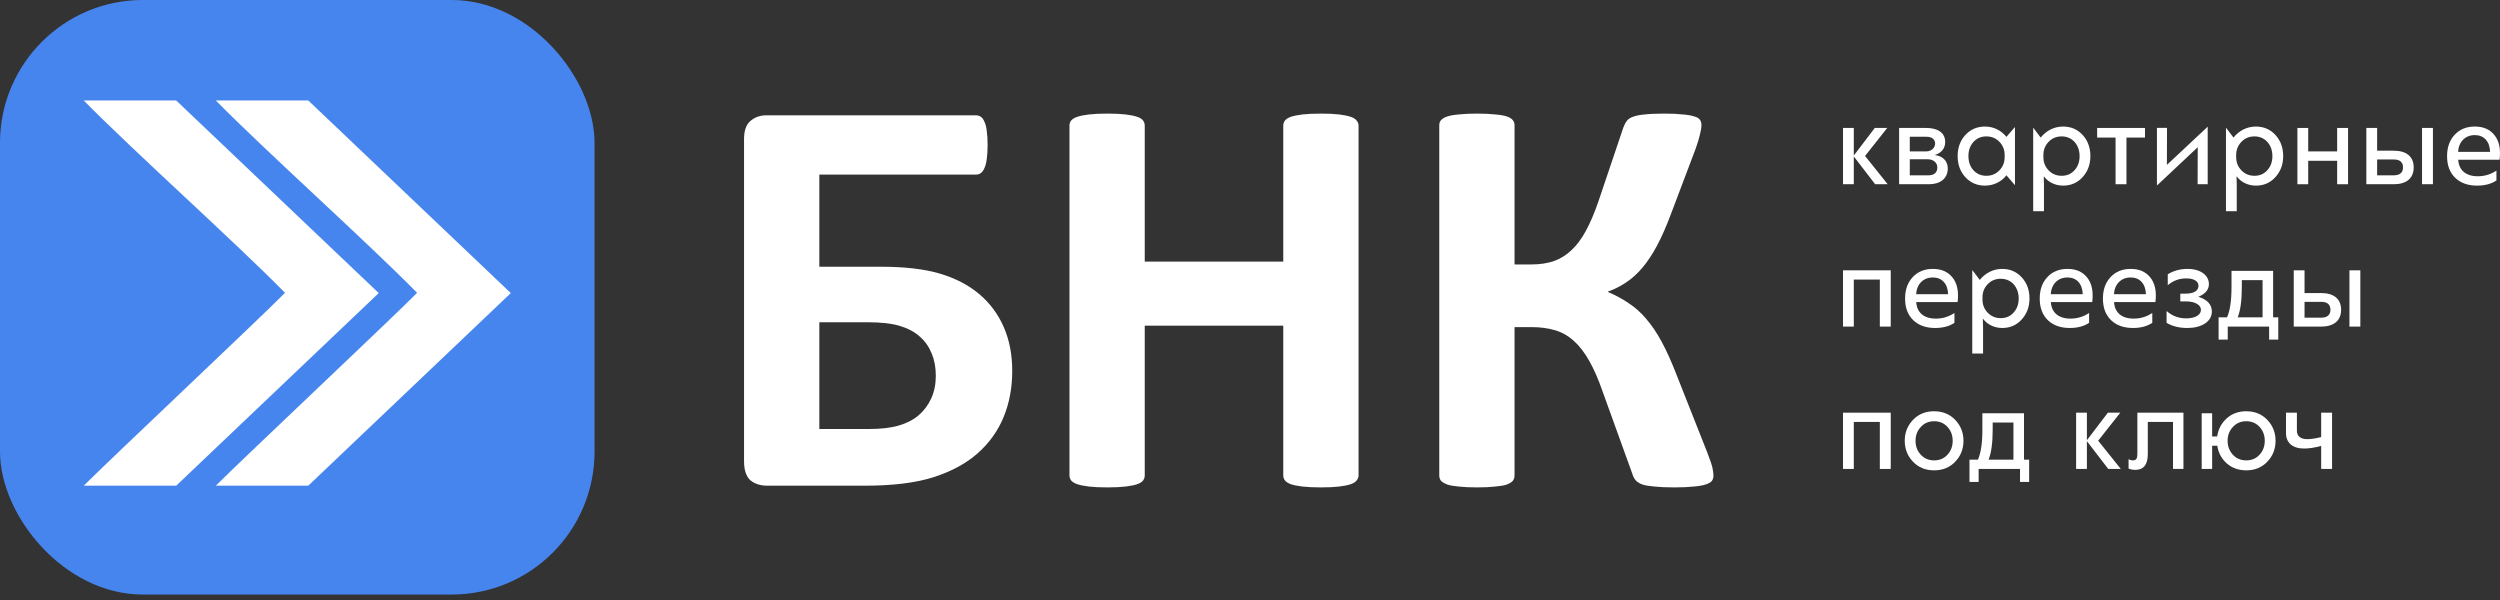<svg width="175" height="42" viewBox="0 0 175 42" fill="none" xmlns="http://www.w3.org/2000/svg">
<rect x="0" y="0" width="175" height="42" fill="#333333" stroke="none"/>
<path d="M130.554 10.918L132.105 8.957H131.235L129.766 10.885V8.957H129.011V12.896H129.766V10.951L131.26 12.896H132.138L130.554 10.918Z" fill="white"/>
<path d="M135.441 10.844C135.876 10.721 136.163 10.409 136.163 9.942C136.163 9.187 135.482 8.957 134.85 8.957H132.938V12.896H135.039C135.802 12.896 136.344 12.502 136.344 11.788C136.344 11.263 135.991 10.926 135.441 10.852V10.844ZM134.842 9.572C135.285 9.572 135.458 9.794 135.458 10.056C135.458 10.311 135.236 10.598 134.834 10.598H133.685V9.572H134.842ZM133.685 12.272V11.148H134.932C135.351 11.148 135.614 11.402 135.614 11.722C135.614 12.051 135.417 12.272 134.998 12.272H133.685Z" fill="white"/>
<path d="M140.449 9.581C140.112 9.162 139.587 8.858 138.955 8.858C138.397 8.858 137.937 9.055 137.576 9.449C137.215 9.843 137.035 10.335 137.035 10.926C137.035 11.517 137.215 12.01 137.576 12.404C137.937 12.797 138.397 12.994 138.955 12.994C139.57 12.994 140.112 12.707 140.449 12.272L141.031 12.945H141.048V8.908H141.031L140.449 9.581ZM139.045 12.305C138.676 12.305 138.372 12.174 138.134 11.911C137.905 11.649 137.79 11.32 137.79 10.926C137.79 10.533 137.905 10.204 138.134 9.942C138.372 9.679 138.676 9.548 139.045 9.548C139.406 9.548 139.71 9.671 139.956 9.925C140.202 10.18 140.325 10.483 140.325 10.852V11C140.325 11.37 140.202 11.673 139.956 11.928C139.71 12.182 139.406 12.305 139.045 12.305Z" fill="white"/>
<path d="M144.415 8.858C143.783 8.858 143.225 9.154 142.848 9.63L142.339 8.957H142.323V14.783H143.078V12.929L143.061 12.363H143.086C143.349 12.715 143.824 12.994 144.415 12.994C144.965 12.994 145.425 12.797 145.786 12.395C146.147 11.993 146.327 11.509 146.327 10.926C146.327 10.335 146.147 9.843 145.786 9.449C145.425 9.055 144.965 8.858 144.415 8.858ZM144.317 12.305C143.956 12.305 143.652 12.182 143.406 11.928C143.16 11.673 143.037 11.37 143.037 11V10.852C143.037 10.483 143.16 10.18 143.406 9.925C143.652 9.671 143.956 9.548 144.317 9.548C145.08 9.548 145.572 10.155 145.572 10.926C145.572 11.32 145.458 11.649 145.22 11.911C144.99 12.174 144.686 12.305 144.317 12.305Z" fill="white"/>
<path d="M146.8 8.957V9.63H148.089V12.896H148.852V9.63H150.149V8.957H146.8Z" fill="white"/>
<path d="M150.994 12.978L153.825 10.319H153.842L153.833 12.896H154.539V8.875H154.531L151.7 11.525H151.683L151.691 8.949H150.986V12.978H150.994Z" fill="white"/>
<path d="M157.911 8.858C157.279 8.858 156.721 9.154 156.344 9.63L155.835 8.957H155.818V14.783H156.573V12.929L156.557 12.363H156.582C156.844 12.715 157.32 12.994 157.911 12.994C158.461 12.994 158.92 12.797 159.281 12.395C159.643 11.993 159.823 11.509 159.823 10.926C159.823 10.335 159.643 9.843 159.281 9.449C158.92 9.055 158.461 8.858 157.911 8.858ZM157.813 12.305C157.451 12.305 157.148 12.182 156.902 11.928C156.655 11.673 156.532 11.37 156.532 11V10.852C156.532 10.483 156.655 10.18 156.902 9.925C157.148 9.671 157.451 9.548 157.813 9.548C158.576 9.548 159.068 10.155 159.068 10.926C159.068 11.32 158.953 11.649 158.715 11.911C158.485 12.174 158.182 12.305 157.813 12.305Z" fill="white"/>
<path d="M163.601 10.598H161.574V8.957H160.819V12.896H161.574V11.255H163.601V12.896H164.364V8.957H163.601V10.598Z" fill="white"/>
<path d="M166.399 10.549V8.957H165.644V12.896H167.572C168.417 12.896 168.959 12.502 168.959 11.722C168.959 10.935 168.417 10.549 167.572 10.549H166.399ZM169.542 12.896H170.305V8.957H169.542V12.896ZM166.399 12.272V11.164H167.58C168.007 11.164 168.212 11.37 168.212 11.722C168.212 12.059 168.007 12.272 167.572 12.272H166.399Z" fill="white"/>
<path d="M174.971 11.181C175.062 10.434 174.939 9.86 174.61 9.457C174.29 9.055 173.831 8.858 173.24 8.858C172.649 8.858 172.173 9.055 171.82 9.441C171.467 9.827 171.295 10.319 171.295 10.935C171.295 11.575 171.484 12.075 171.861 12.445C172.247 12.814 172.756 12.994 173.404 12.994C173.946 12.994 174.397 12.871 174.75 12.633V11.944C174.356 12.207 173.921 12.338 173.445 12.338C172.6 12.338 172.116 11.903 172.075 11.181H174.971ZM173.24 9.457C173.864 9.457 174.282 9.884 174.307 10.631H172.066C172.107 9.933 172.559 9.457 173.24 9.457Z" fill="white"/>
<path d="M129.011 18.922V22.861H129.766V19.57H131.588V22.861H132.351V18.922H129.011Z" fill="white"/>
<path d="M137.033 21.146C137.123 20.399 137 19.825 136.672 19.422C136.352 19.02 135.892 18.823 135.301 18.823C134.711 18.823 134.235 19.02 133.882 19.406C133.529 19.792 133.356 20.284 133.356 20.899C133.356 21.54 133.545 22.04 133.923 22.41C134.308 22.779 134.817 22.959 135.466 22.959C136.007 22.959 136.458 22.836 136.811 22.598V21.909C136.417 22.172 135.983 22.303 135.507 22.303C134.661 22.303 134.177 21.868 134.136 21.146H137.033ZM135.301 19.422C135.925 19.422 136.344 19.849 136.368 20.596H134.128C134.169 19.898 134.62 19.422 135.301 19.422Z" fill="white"/>
<path d="M140.152 18.823C139.52 18.823 138.962 19.119 138.584 19.595L138.076 18.922H138.059V24.748H138.814V22.894L138.798 22.327H138.822C139.085 22.68 139.561 22.959 140.152 22.959C140.702 22.959 141.161 22.762 141.522 22.36C141.883 21.958 142.064 21.474 142.064 20.891C142.064 20.3 141.883 19.808 141.522 19.414C141.161 19.02 140.702 18.823 140.152 18.823ZM140.053 22.27C139.692 22.27 139.389 22.147 139.142 21.892C138.896 21.638 138.773 21.334 138.773 20.965V20.817C138.773 20.448 138.896 20.145 139.142 19.89C139.389 19.636 139.692 19.513 140.053 19.513C140.817 19.513 141.309 20.12 141.309 20.891C141.309 21.285 141.194 21.613 140.956 21.876C140.726 22.139 140.423 22.27 140.053 22.27Z" fill="white"/>
<path d="M146.457 21.146C146.548 20.399 146.425 19.825 146.096 19.422C145.776 19.02 145.317 18.823 144.726 18.823C144.135 18.823 143.659 19.02 143.306 19.406C142.953 19.792 142.781 20.284 142.781 20.899C142.781 21.54 142.97 22.04 143.347 22.41C143.733 22.779 144.242 22.959 144.89 22.959C145.432 22.959 145.883 22.836 146.236 22.598V21.909C145.842 22.172 145.407 22.303 144.931 22.303C144.086 22.303 143.602 21.868 143.561 21.146H146.457ZM144.726 19.422C145.35 19.422 145.768 19.849 145.793 20.596H143.552C143.593 19.898 144.045 19.422 144.726 19.422Z" fill="white"/>
<path d="M150.881 21.146C150.971 20.399 150.848 19.825 150.52 19.422C150.2 19.02 149.741 18.823 149.15 18.823C148.559 18.823 148.083 19.02 147.73 19.406C147.377 19.792 147.205 20.284 147.205 20.899C147.205 21.54 147.393 22.04 147.771 22.41C148.157 22.779 148.665 22.959 149.314 22.959C149.855 22.959 150.307 22.836 150.66 22.598V21.909C150.266 22.172 149.831 22.303 149.355 22.303C148.51 22.303 148.025 21.868 147.984 21.146H150.881ZM149.15 19.422C149.773 19.422 150.192 19.849 150.216 20.596H147.976C148.017 19.898 148.469 19.422 149.15 19.422Z" fill="white"/>
<path d="M153.885 20.776C154.378 20.571 154.624 20.276 154.624 19.882C154.624 19.283 154.049 18.823 153.13 18.823C152.613 18.823 152.154 18.946 151.743 19.201V19.964C152.121 19.644 152.548 19.488 153.032 19.488C153.582 19.488 153.893 19.685 153.893 20.005C153.893 20.358 153.557 20.555 152.999 20.555H152.621V21.096H152.999C153.696 21.096 154.066 21.367 154.066 21.687C154.066 22.048 153.664 22.286 153.032 22.286C152.507 22.286 152.047 22.114 151.661 21.769V22.598C152.055 22.836 152.539 22.959 153.106 22.959C153.614 22.959 154.025 22.853 154.345 22.648C154.665 22.434 154.829 22.155 154.829 21.81C154.829 21.318 154.517 20.973 153.885 20.776Z" fill="white"/>
<path d="M159.118 18.963H156.205V20.112C156.205 21.064 156.098 21.761 155.893 22.212H155.302V23.772H155.942V22.861H158.839V23.772H159.479V22.212H159.118V18.963ZM156.927 19.611H158.38V22.212H156.64C156.829 21.745 156.927 21.039 156.927 20.112V19.611Z" fill="white"/>
<path d="M161.318 20.514V18.922H160.563V22.861H162.491C163.336 22.861 163.878 22.467 163.878 21.687C163.878 20.899 163.336 20.514 162.491 20.514H161.318ZM164.461 22.861H165.224V18.922H164.461V22.861ZM161.318 22.237V21.129H162.499C162.926 21.129 163.131 21.334 163.131 21.687C163.131 22.024 162.926 22.237 162.491 22.237H161.318Z" fill="white"/>
<path d="M129.011 28.887V32.826H129.766V29.535H131.588V32.826H132.351V28.887H129.011Z" fill="white"/>
<path d="M136.861 32.325C137.246 31.923 137.443 31.439 137.443 30.856C137.443 30.273 137.246 29.789 136.861 29.387C136.475 28.985 135.983 28.788 135.383 28.788C134.793 28.788 134.3 28.985 133.915 29.387C133.529 29.789 133.332 30.273 133.332 30.856C133.332 31.439 133.529 31.923 133.915 32.325C134.3 32.727 134.793 32.924 135.383 32.924C135.983 32.924 136.475 32.727 136.861 32.325ZM135.392 32.227C135.014 32.227 134.702 32.095 134.456 31.833C134.21 31.562 134.087 31.242 134.087 30.856C134.087 30.471 134.21 30.15 134.456 29.888C134.702 29.617 135.014 29.486 135.392 29.486C135.769 29.486 136.081 29.617 136.319 29.88C136.565 30.142 136.688 30.471 136.688 30.856C136.688 31.242 136.565 31.57 136.319 31.833C136.081 32.095 135.769 32.227 135.392 32.227Z" fill="white"/>
<path d="M141.68 28.928H138.766V30.077C138.766 31.029 138.66 31.726 138.454 32.177H137.864V33.737H138.504V32.826H141.401V33.737H142.041V32.177H141.68V28.928ZM139.488 29.576H140.941V32.177H139.201C139.39 31.71 139.488 31.004 139.488 30.077V29.576Z" fill="white"/>
<path d="M146.871 30.848L148.422 28.887H147.552L146.083 30.815V28.887H145.328V32.826H146.083V30.881L147.577 32.826H148.455L146.871 30.848Z" fill="white"/>
<path d="M149.616 28.887V31.742C149.616 32.046 149.575 32.227 149.296 32.227C149.206 32.227 149.107 32.202 149 32.145V32.801C149.14 32.858 149.296 32.891 149.468 32.891C150.051 32.891 150.346 32.522 150.346 31.792V29.535H152.111V32.826H152.841V28.887H149.616Z" fill="white"/>
<path d="M157.238 28.788C156.696 28.788 156.237 28.952 155.867 29.289C155.498 29.625 155.276 30.044 155.203 30.552H154.85V28.928H154.119V32.826H154.85V31.201H155.211C155.285 31.701 155.506 32.112 155.876 32.44C156.245 32.76 156.704 32.924 157.238 32.924C157.829 32.924 158.321 32.727 158.707 32.325C159.092 31.923 159.289 31.439 159.289 30.856C159.289 30.273 159.092 29.789 158.707 29.387C158.321 28.985 157.829 28.788 157.238 28.788ZM157.238 32.227C156.86 32.227 156.548 32.095 156.302 31.833C156.056 31.562 155.933 31.242 155.933 30.856C155.933 30.471 156.056 30.15 156.302 29.888C156.548 29.617 156.86 29.486 157.238 29.486C157.615 29.486 157.927 29.617 158.165 29.88C158.411 30.142 158.534 30.471 158.534 30.856C158.534 31.242 158.411 31.57 158.165 31.833C157.927 32.095 157.615 32.227 157.238 32.227Z" fill="white"/>
<path d="M162.482 30.594C162.096 30.692 161.768 30.741 161.497 30.741C161.046 30.741 160.783 30.536 160.783 30.15V28.887H160.02V30.315C160.02 30.996 160.48 31.398 161.292 31.398C161.62 31.398 162.014 31.34 162.482 31.217V32.826H163.245V28.887H162.482V30.594Z" fill="white"/>
<path d="M70.856 25.964C70.856 27.139 70.656 28.214 70.255 29.189C69.855 30.164 69.247 31.013 68.432 31.734C67.631 32.442 66.609 32.996 65.367 33.397C64.124 33.797 62.515 33.998 60.538 33.998H53.706C53.225 33.998 52.831 33.871 52.524 33.617C52.23 33.35 52.083 32.903 52.083 32.275V9.735C52.083 9.148 52.23 8.727 52.524 8.473C52.831 8.206 53.205 8.072 53.646 8.072H68.312C68.445 8.072 68.559 8.106 68.652 8.173C68.759 8.239 68.846 8.36 68.913 8.533C68.993 8.693 69.046 8.907 69.073 9.174C69.113 9.428 69.133 9.755 69.133 10.156C69.133 10.53 69.113 10.851 69.073 11.118C69.046 11.371 68.993 11.585 68.913 11.759C68.846 11.919 68.759 12.039 68.652 12.12C68.559 12.186 68.452 12.22 68.332 12.22H57.353V18.671H61.66C63.33 18.671 64.706 18.831 65.787 19.152C66.869 19.472 67.784 19.947 68.532 20.574C69.28 21.202 69.855 21.97 70.255 22.878C70.656 23.787 70.856 24.815 70.856 25.964ZM65.507 26.304C65.507 25.73 65.413 25.216 65.226 24.762C65.039 24.294 64.766 23.9 64.405 23.579C64.044 23.246 63.577 22.992 63.002 22.818C62.441 22.645 61.687 22.558 60.739 22.558H57.353V30.031H60.799C61.653 30.031 62.355 29.951 62.902 29.79C63.463 29.63 63.931 29.39 64.305 29.069C64.679 28.749 64.973 28.355 65.186 27.887C65.4 27.42 65.507 26.892 65.507 26.304Z" fill="white"/>
<path d="M95.099 33.276C95.099 33.41 95.052 33.53 94.959 33.637C94.878 33.744 94.738 33.831 94.538 33.898C94.337 33.964 94.07 34.018 93.736 34.058C93.402 34.098 92.982 34.118 92.474 34.118C91.953 34.118 91.519 34.098 91.172 34.058C90.838 34.018 90.571 33.964 90.37 33.898C90.183 33.831 90.043 33.744 89.95 33.637C89.87 33.53 89.829 33.41 89.829 33.276V22.798H80.132V33.276C80.132 33.41 80.092 33.53 80.012 33.637C79.932 33.744 79.792 33.831 79.591 33.898C79.391 33.964 79.124 34.018 78.79 34.058C78.456 34.098 78.029 34.118 77.508 34.118C77 34.118 76.573 34.098 76.226 34.058C75.892 34.018 75.625 33.964 75.424 33.898C75.224 33.831 75.077 33.744 74.984 33.637C74.903 33.53 74.863 33.41 74.863 33.276V8.794C74.863 8.66 74.903 8.54 74.984 8.433C75.077 8.326 75.224 8.239 75.424 8.173C75.625 8.106 75.892 8.052 76.226 8.012C76.573 7.972 77 7.952 77.508 7.952C78.029 7.952 78.456 7.972 78.79 8.012C79.124 8.052 79.391 8.106 79.591 8.173C79.792 8.239 79.932 8.326 80.012 8.433C80.092 8.54 80.132 8.66 80.132 8.794V18.31H89.829V8.794C89.829 8.66 89.87 8.54 89.95 8.433C90.043 8.326 90.183 8.239 90.37 8.173C90.571 8.106 90.838 8.052 91.172 8.012C91.519 7.972 91.953 7.952 92.474 7.952C92.982 7.952 93.402 7.972 93.736 8.012C94.07 8.052 94.337 8.106 94.538 8.173C94.738 8.239 94.878 8.326 94.959 8.433C95.052 8.54 95.099 8.66 95.099 8.794V33.276Z" fill="white"/>
<path d="M119.942 33.297C119.942 33.444 119.902 33.57 119.822 33.677C119.742 33.771 119.595 33.851 119.381 33.918C119.181 33.984 118.907 34.031 118.56 34.058C118.213 34.098 117.765 34.118 117.217 34.118C116.643 34.118 116.176 34.098 115.815 34.058C115.468 34.031 115.187 33.984 114.974 33.918C114.76 33.837 114.6 33.737 114.493 33.617C114.386 33.483 114.306 33.323 114.252 33.136L112.169 27.366C111.875 26.525 111.568 25.823 111.247 25.262C110.926 24.688 110.572 24.227 110.185 23.88C109.798 23.519 109.357 23.266 108.863 23.119C108.369 22.972 107.814 22.898 107.2 22.898H106.018V33.276C106.018 33.423 105.978 33.55 105.898 33.657C105.817 33.751 105.677 33.837 105.477 33.918C105.277 33.984 105.009 34.031 104.675 34.058C104.342 34.098 103.914 34.118 103.393 34.118C102.886 34.118 102.458 34.098 102.111 34.058C101.777 34.031 101.51 33.984 101.31 33.918C101.109 33.837 100.962 33.751 100.869 33.657C100.789 33.55 100.749 33.423 100.749 33.276V8.774C100.749 8.627 100.789 8.506 100.869 8.413C100.962 8.306 101.109 8.219 101.31 8.152C101.51 8.086 101.777 8.039 102.111 8.012C102.458 7.972 102.886 7.952 103.393 7.952C103.914 7.952 104.342 7.972 104.675 8.012C105.009 8.039 105.277 8.086 105.477 8.152C105.677 8.219 105.817 8.306 105.898 8.413C105.978 8.506 106.018 8.627 106.018 8.774V18.511H107.2C107.801 18.511 108.329 18.43 108.783 18.27C109.237 18.11 109.644 17.856 110.005 17.509C110.379 17.162 110.713 16.714 111.007 16.166C111.314 15.606 111.608 14.918 111.888 14.103L113.631 8.934C113.698 8.747 113.778 8.593 113.872 8.473C113.965 8.339 114.112 8.239 114.312 8.173C114.526 8.092 114.8 8.039 115.134 8.012C115.481 7.972 115.942 7.952 116.516 7.952C117.037 7.952 117.465 7.972 117.798 8.012C118.146 8.039 118.413 8.086 118.6 8.152C118.8 8.206 118.934 8.286 119.001 8.393C119.067 8.486 119.101 8.607 119.101 8.754C119.101 8.927 119.067 9.141 119.001 9.395C118.947 9.648 118.847 9.982 118.7 10.396L116.957 15.005C116.636 15.859 116.316 16.587 115.995 17.188C115.675 17.789 115.334 18.304 114.974 18.731C114.626 19.145 114.252 19.486 113.852 19.753C113.464 20.02 113.03 20.24 112.549 20.414V20.434C113.084 20.661 113.564 20.922 113.992 21.215C114.433 21.496 114.84 21.857 115.214 22.297C115.601 22.738 115.969 23.279 116.316 23.92C116.663 24.561 117.017 25.349 117.378 26.284L119.501 31.654C119.715 32.201 119.842 32.582 119.882 32.796C119.922 32.996 119.942 33.163 119.942 33.297Z" fill="white"/>
<rect x="0" width="41.618" height="41.618" rx="10" fill="#4785EE"/>
<path d="M5.862 7.034C9.333 10.566 16.465 16.949 19.952 20.497C18.209 22.27 8.032 31.838 5.862 33.998H12.334L26.511 20.516L12.334 7.034H5.862ZM15.107 7.034C18.579 10.566 25.711 16.949 29.197 20.497C27.454 22.27 17.277 31.838 15.107 33.998H21.579L35.756 20.516L21.579 7.034H15.107Z" fill="white"/>
</svg>
